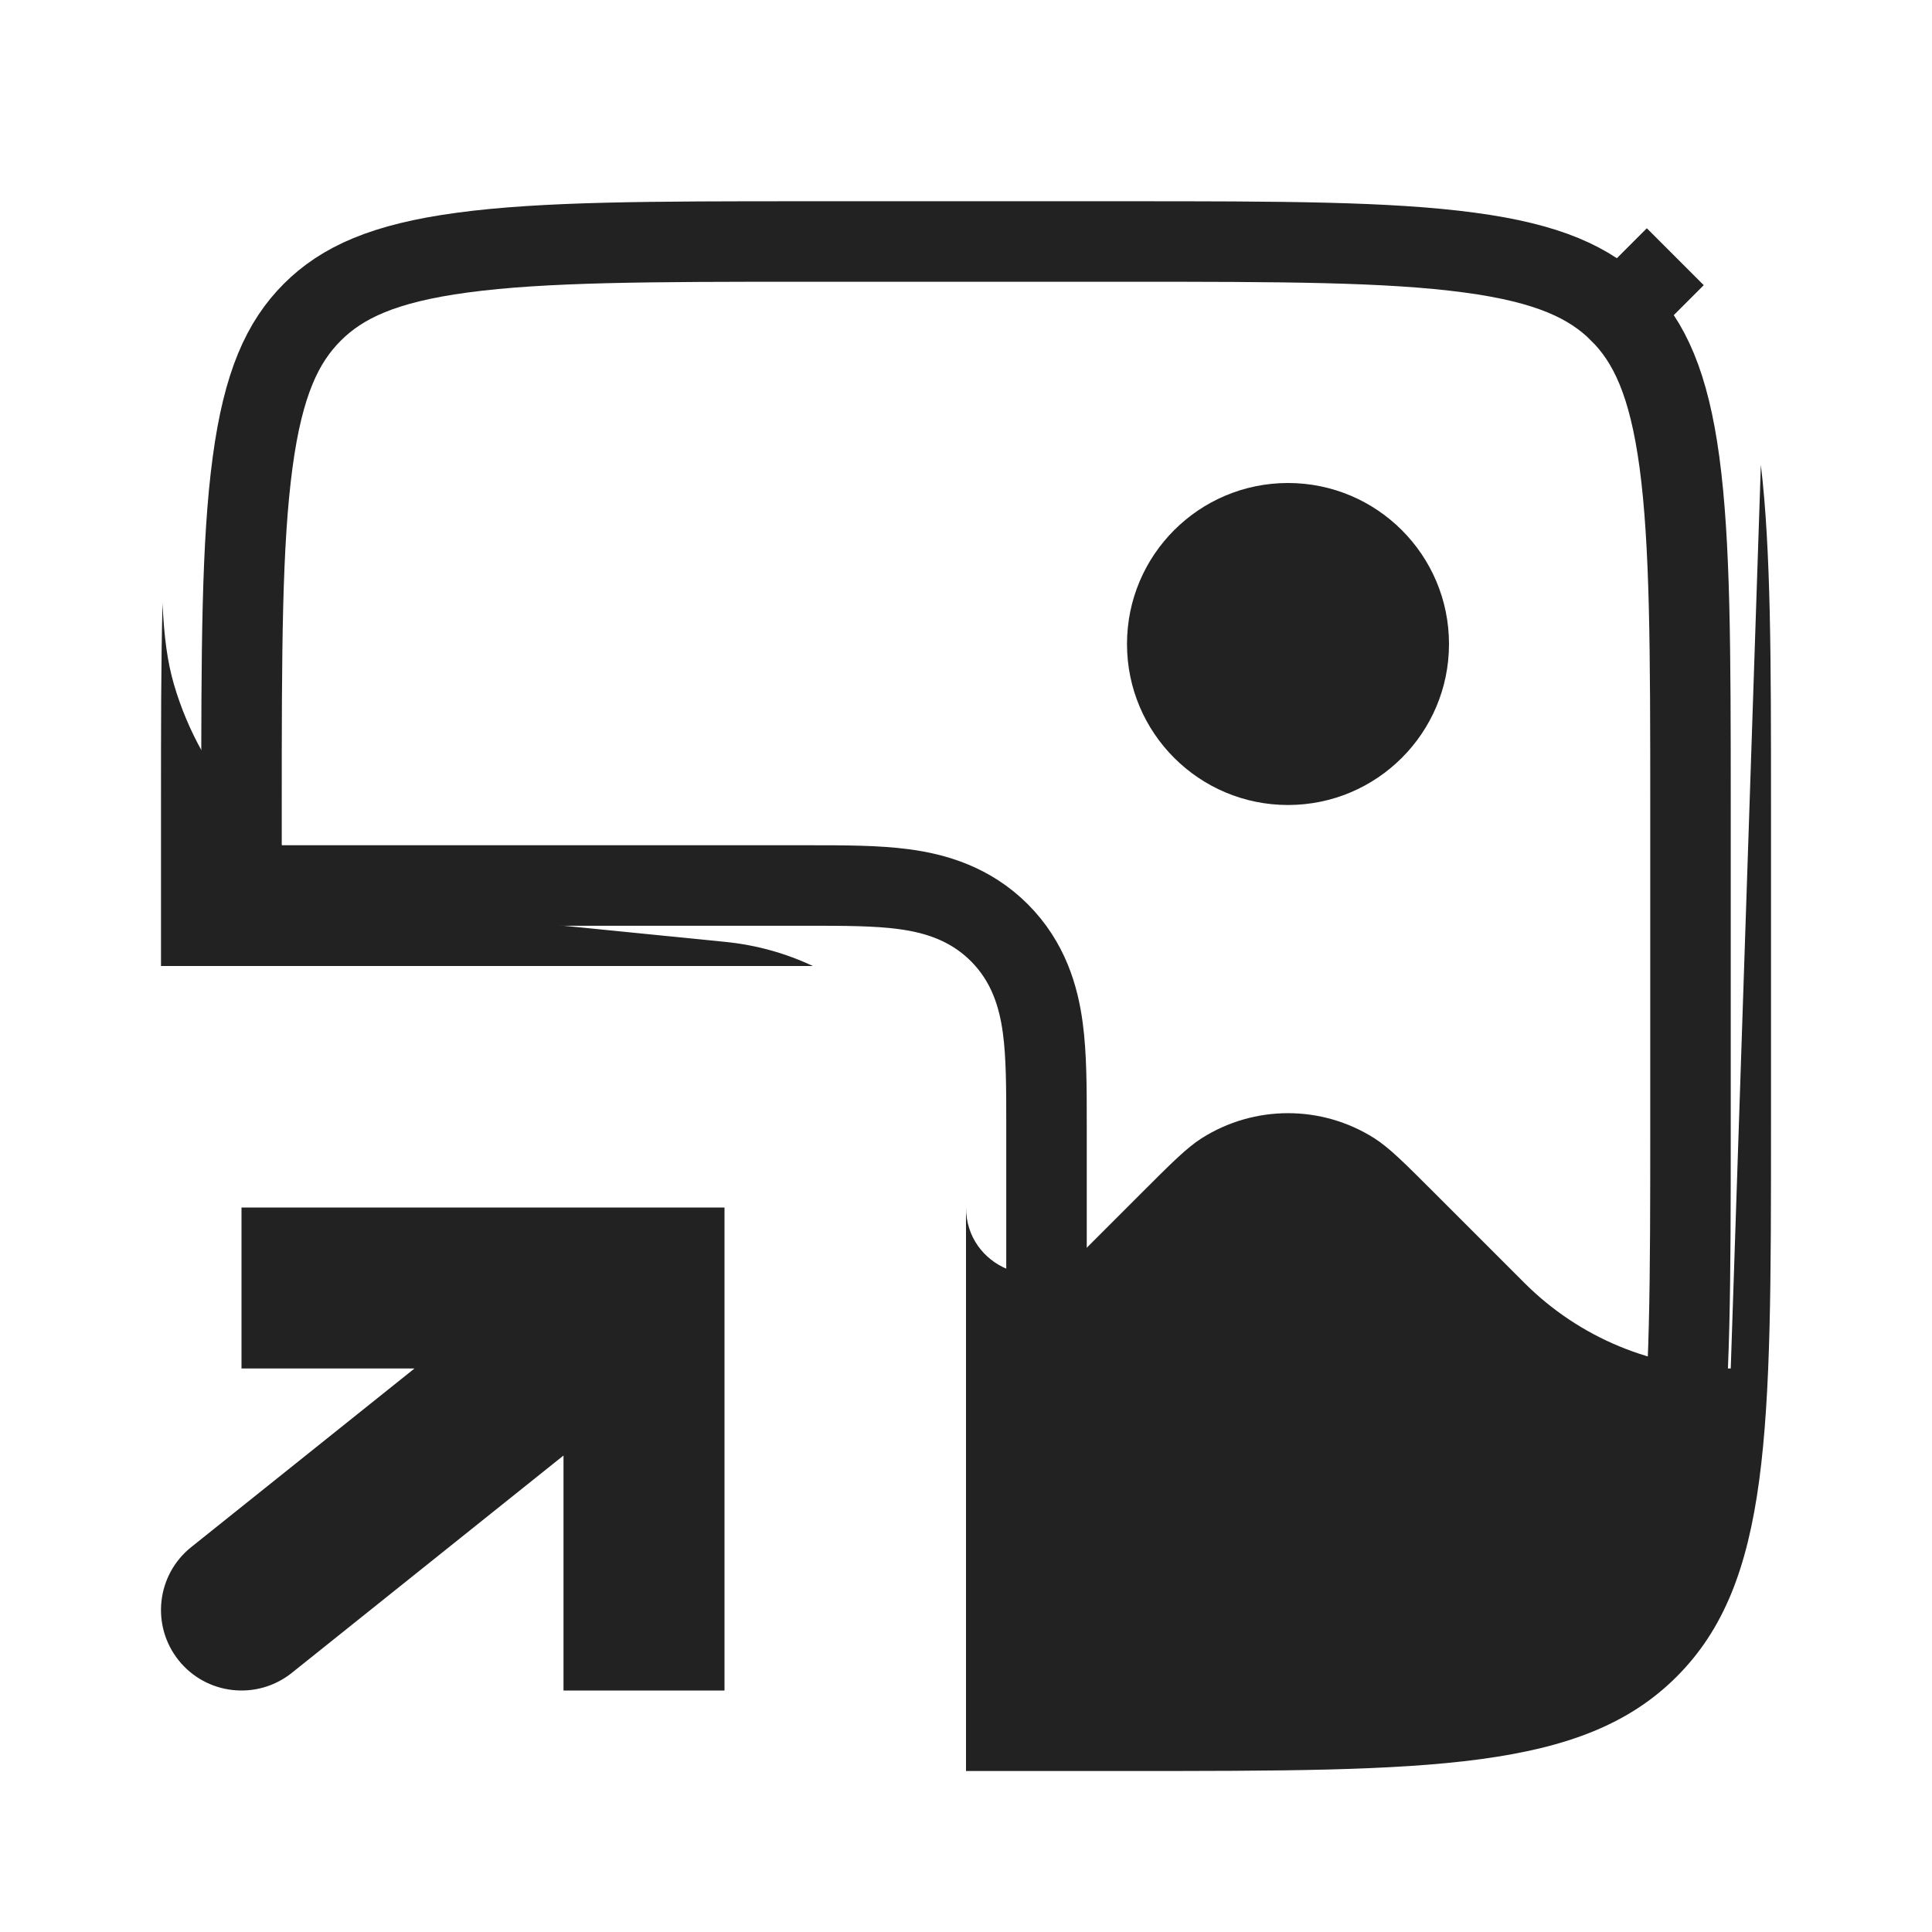 <svg
          width="24"
          height="24"
          viewBox="0 0 24 24"
          fill="none"
          xmlns="http://www.w3.org/2000/svg"
        >
          <path
            fillRule="evenodd"
            clipRule="evenodd"
            d="M2.019 7.495C2 8.223 2 9.052 2 10V12H10.097C9.764 11.843 9.4 11.74 9.015 11.701L7 11.5H7C5.687 11.368 5.03 11.303 4.497 11.087C3.366 10.628 2.506 9.678 2.162 8.506C2.079 8.223 2.038 7.911 2.019 7.495ZM21.874 5.774L21.5 17C20.54 17 19.619 16.618 18.939 15.939L17.812 14.812C17.442 14.442 17.257 14.257 17.07 14.138C16.416 13.725 15.584 13.725 14.93 14.138C14.743 14.257 14.558 14.442 14.188 14.812L13.415 15.585C12.893 16.107 12 15.738 12 14.999V22H14C17.771 22 19.657 22 20.828 20.828C22 19.657 22 17.771 22 14V10C22 8.207 22 6.841 21.874 5.774Z"
            fill="#222222"
          />
          <path
            d="M3 10C3 8.086 3.002 6.751 3.138 5.744C3.269 4.766 3.51 4.248 3.879 3.879C4.248 3.51 4.766 3.269 5.744 3.138C6.751 3.002 8.086 3 10 3H14C15.914 3 17.249 3.002 18.256 3.138C19.234 3.269 19.752 3.51 20.121 3.879L20.811 3.189L20.121 3.879C20.49 4.248 20.731 4.766 20.863 5.744C20.998 6.751 21 8.086 21 10V14C21 15.914 20.998 17.249 20.863 18.256C20.731 19.234 20.49 19.752 20.121 20.121C19.752 20.49 19.234 20.731 18.256 20.863C17.249 20.998 15.914 21 14 21H13V14C13 13.982 13 13.964 13 13.946C13 13.521 13 13.109 12.954 12.77C12.903 12.386 12.777 11.949 12.414 11.586C12.051 11.223 11.614 11.097 11.23 11.046C10.891 11 10.479 11 10.054 11C10.036 11 10.018 11 10 11H3V10Z"
            stroke="#222222"
            strokeWidth="2"
          />
          <circle cx="16" cy="8" r="2" fill="#222222" />
          <path
            d="M8 16V15H9V16H8ZM3.625 20.781C3.193 21.126 2.564 21.056 2.219 20.625C1.874 20.193 1.944 19.564 2.375 19.219L3.625 20.781ZM7 21V16H9V21H7ZM8 17H3V15H8V17ZM8.625 16.781L3.625 20.781L2.375 19.219L7.375 15.219L8.625 16.781Z"
            fill="#222222"
          />
        </svg>